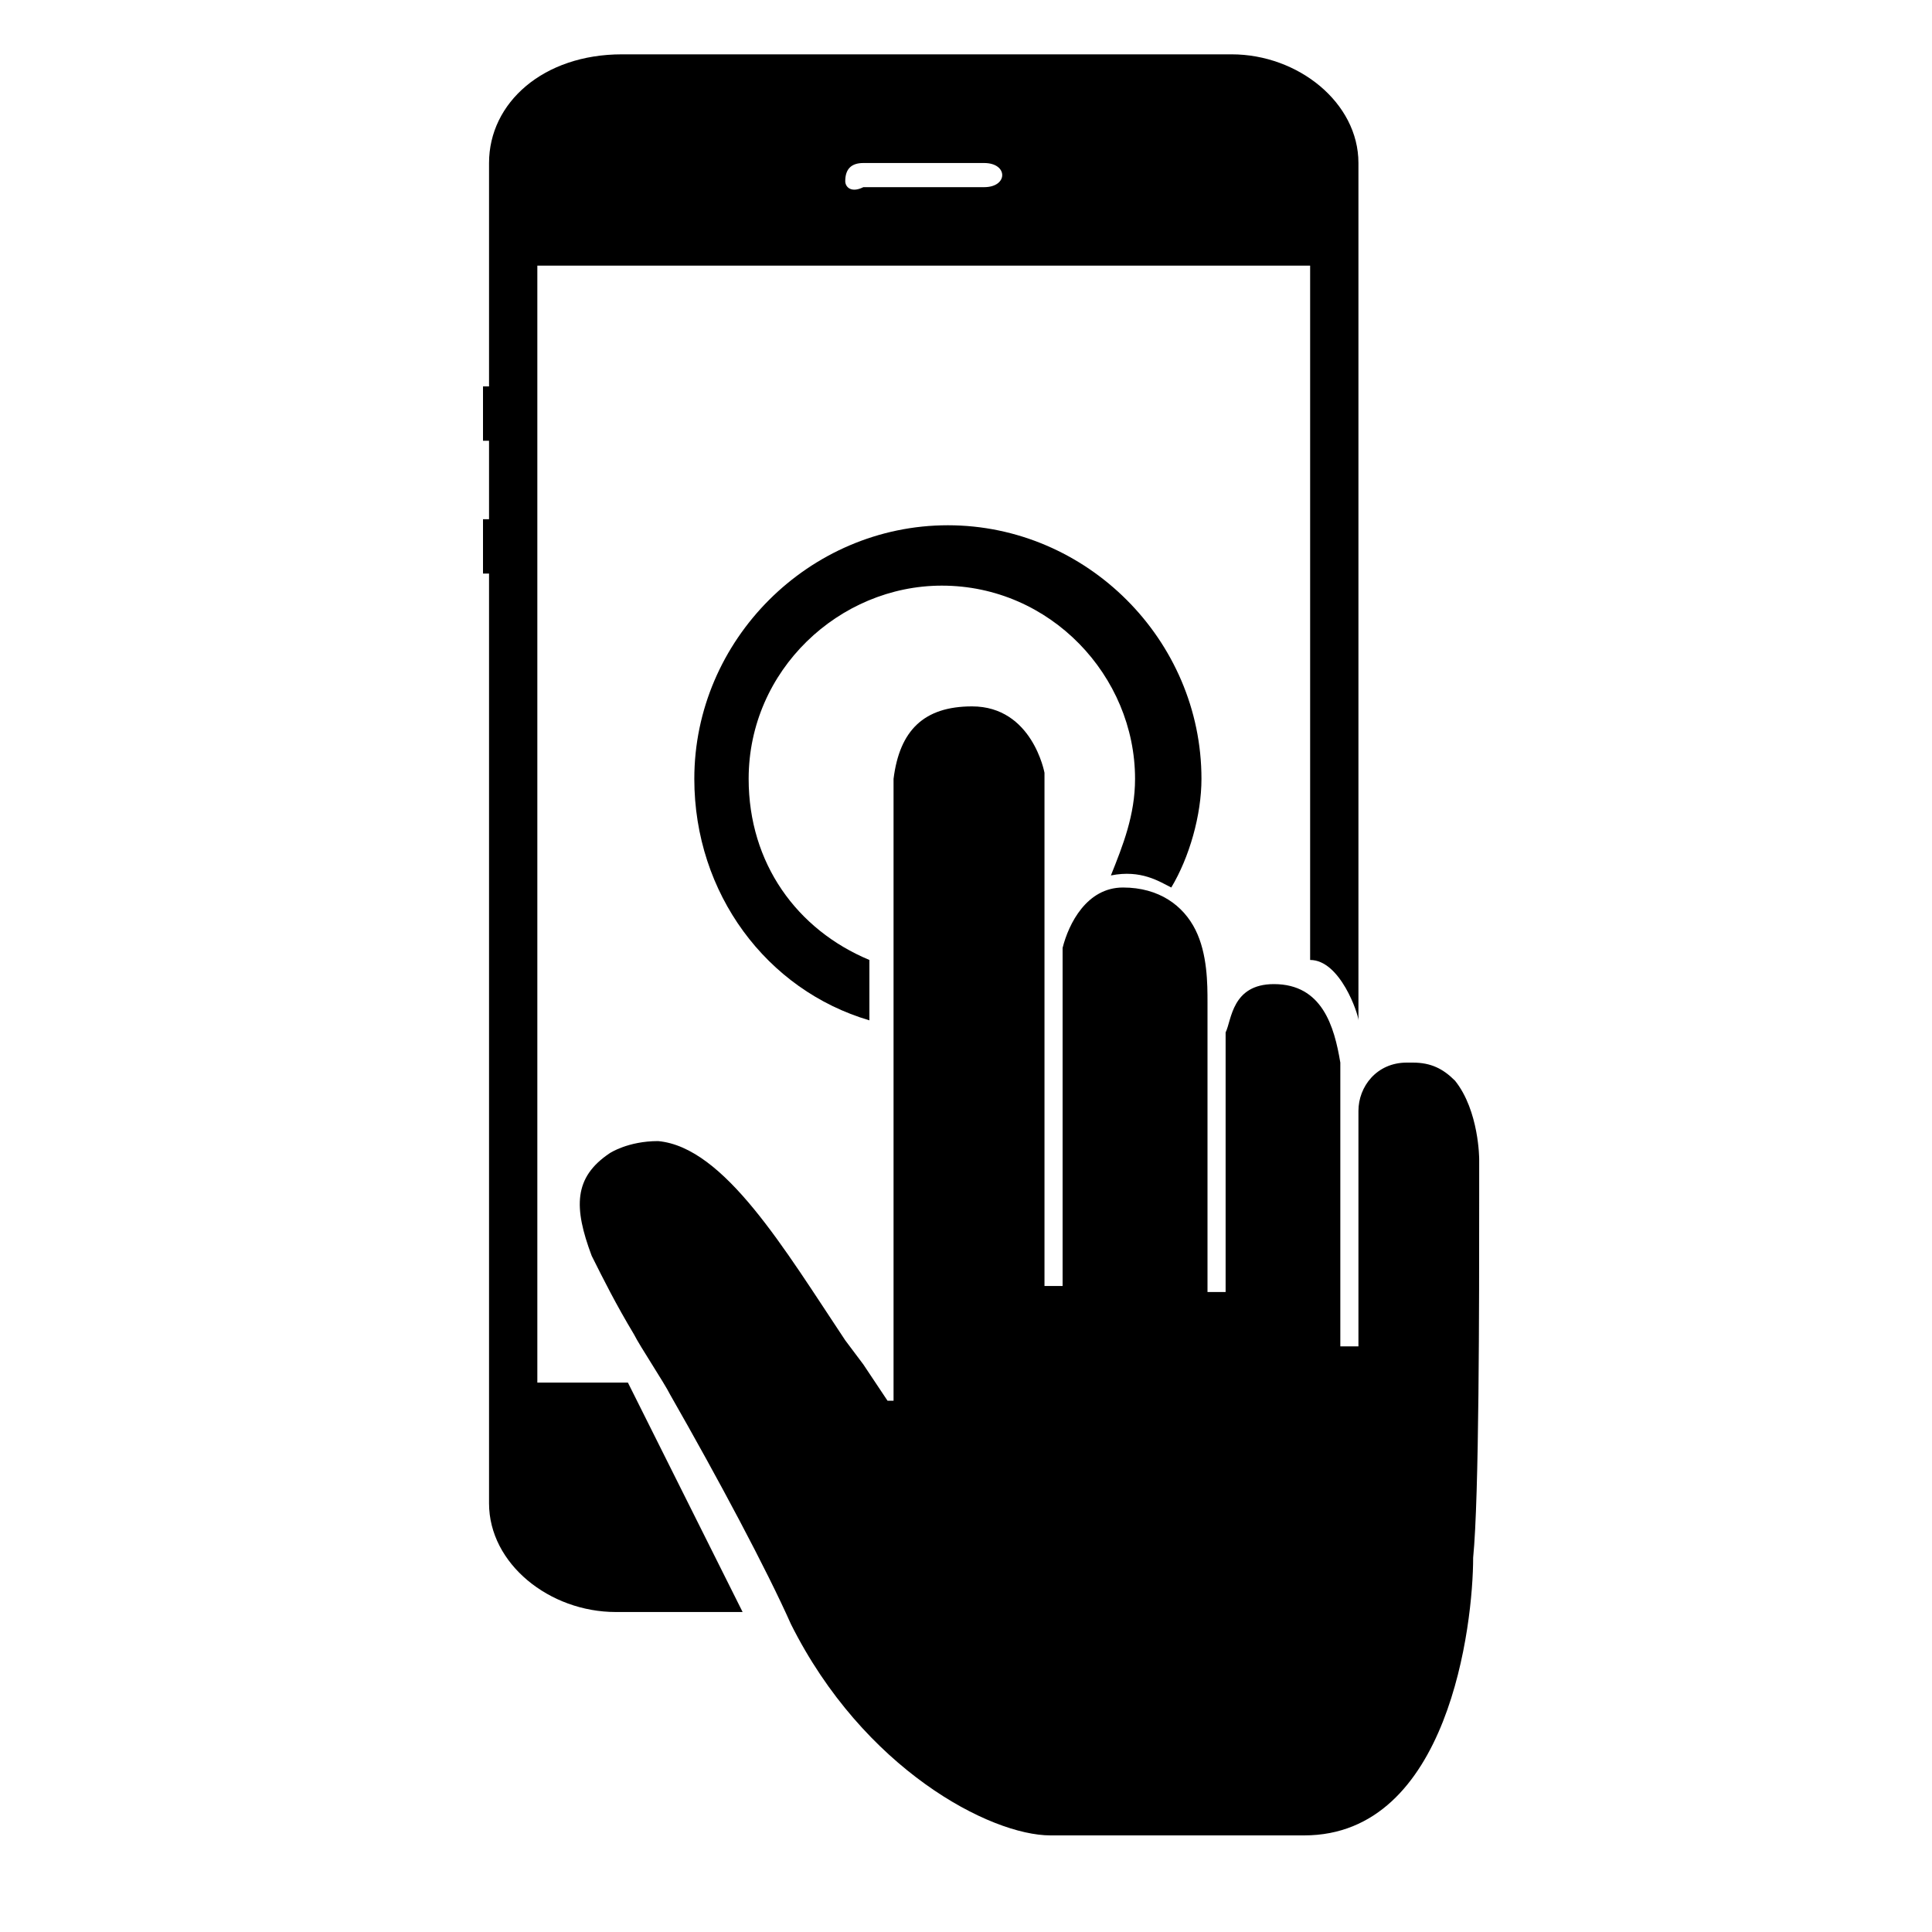 <!-- Generated by IcoMoon.io -->
<svg version="1.1" xmlns="http://www.w3.org/2000/svg" width="24" height="24" viewBox="0 0 24 24">
<title>mobile</title>
<path d="M14.55 11.025c0.225-0.375 0.375-0.9 0.375-1.35 0-1.725-1.425-3.15-3.15-3.15s-3.15 1.425-3.15 3.15c0 1.425 0.9 2.625 2.175 3v-0.75c-0.9-0.375-1.5-1.2-1.5-2.25 0-1.35 1.125-2.4 2.4-2.4 1.35 0 2.4 1.125 2.4 2.4 0 0.45-0.15 0.825-0.3 1.2 0.375-0.075 0.6 0.075 0.75 0.15z"></path>
<path d="M6.675 17.175v-13.875h9.6v8.625c0.375 0 0.6 0.675 0.6 0.75v-10.65c0-0.75-0.75-1.35-1.575-1.35h-7.575c-0.975 0-1.65 0.6-1.65 1.35v2.775h-0.075v0.675c0 0 0 0 0.075 0v0.975h-0.075v0.675c0 0 0 0 0.075 0v11.55c0 0.75 0.75 1.35 1.575 1.35h1.575l-1.425-2.85h-1.125zM10.725 2.025h1.5c0.15 0 0.225 0.075 0.225 0.15s-0.075 0.15-0.225 0.15h-1.5c-0.15 0.075-0.225 0-0.225-0.075 0-0.15 0.075-0.225 0.225-0.225z"></path>
<path d="M18.375 14.85c0-0.225 0-0.375 0-0.45 0 0 0-0.6-0.3-0.975-0.15-0.15-0.3-0.225-0.525-0.225h-0.075c-0.375 0-0.6 0.3-0.6 0.6v2.925h-0.225v-3.525c-0.075-0.45-0.225-0.975-0.825-0.975v0c-0.525 0-0.525 0.45-0.6 0.6v3.225h-0.225v-3.6c0-0.225 0-0.6-0.15-0.9s-0.45-0.525-0.9-0.525-0.675 0.45-0.75 0.75v4.2h-0.225v-6.375c0 0-0.15-0.825-0.9-0.825-0.6 0-0.9 0.3-0.975 0.9 0 0.225 0 1.875 0 3.525 0 0.375 0 0.75 0 1.125 0 1.050 0 2.1 0 2.625 0 0.225 0 0.45 0 0.45h-0.075l-0.3-0.45-0.225-0.3c-0.75-1.125-1.5-2.4-2.325-2.475-0.375 0-0.6 0.15-0.6 0.15-0.45 0.3-0.45 0.675-0.225 1.275 0.15 0.3 0.3 0.6 0.525 0.975 0.075 0.15 0.375 0.6 0.45 0.75v0c0.6 1.050 1.2 2.175 1.5 2.85 0.9 1.8 2.475 2.625 3.225 2.625s3.15 0 3.15 0c1.8 0 2.1-2.625 2.1-3.45 0.075-0.75 0.075-3.15 0.075-4.5z"></path>
</svg>
